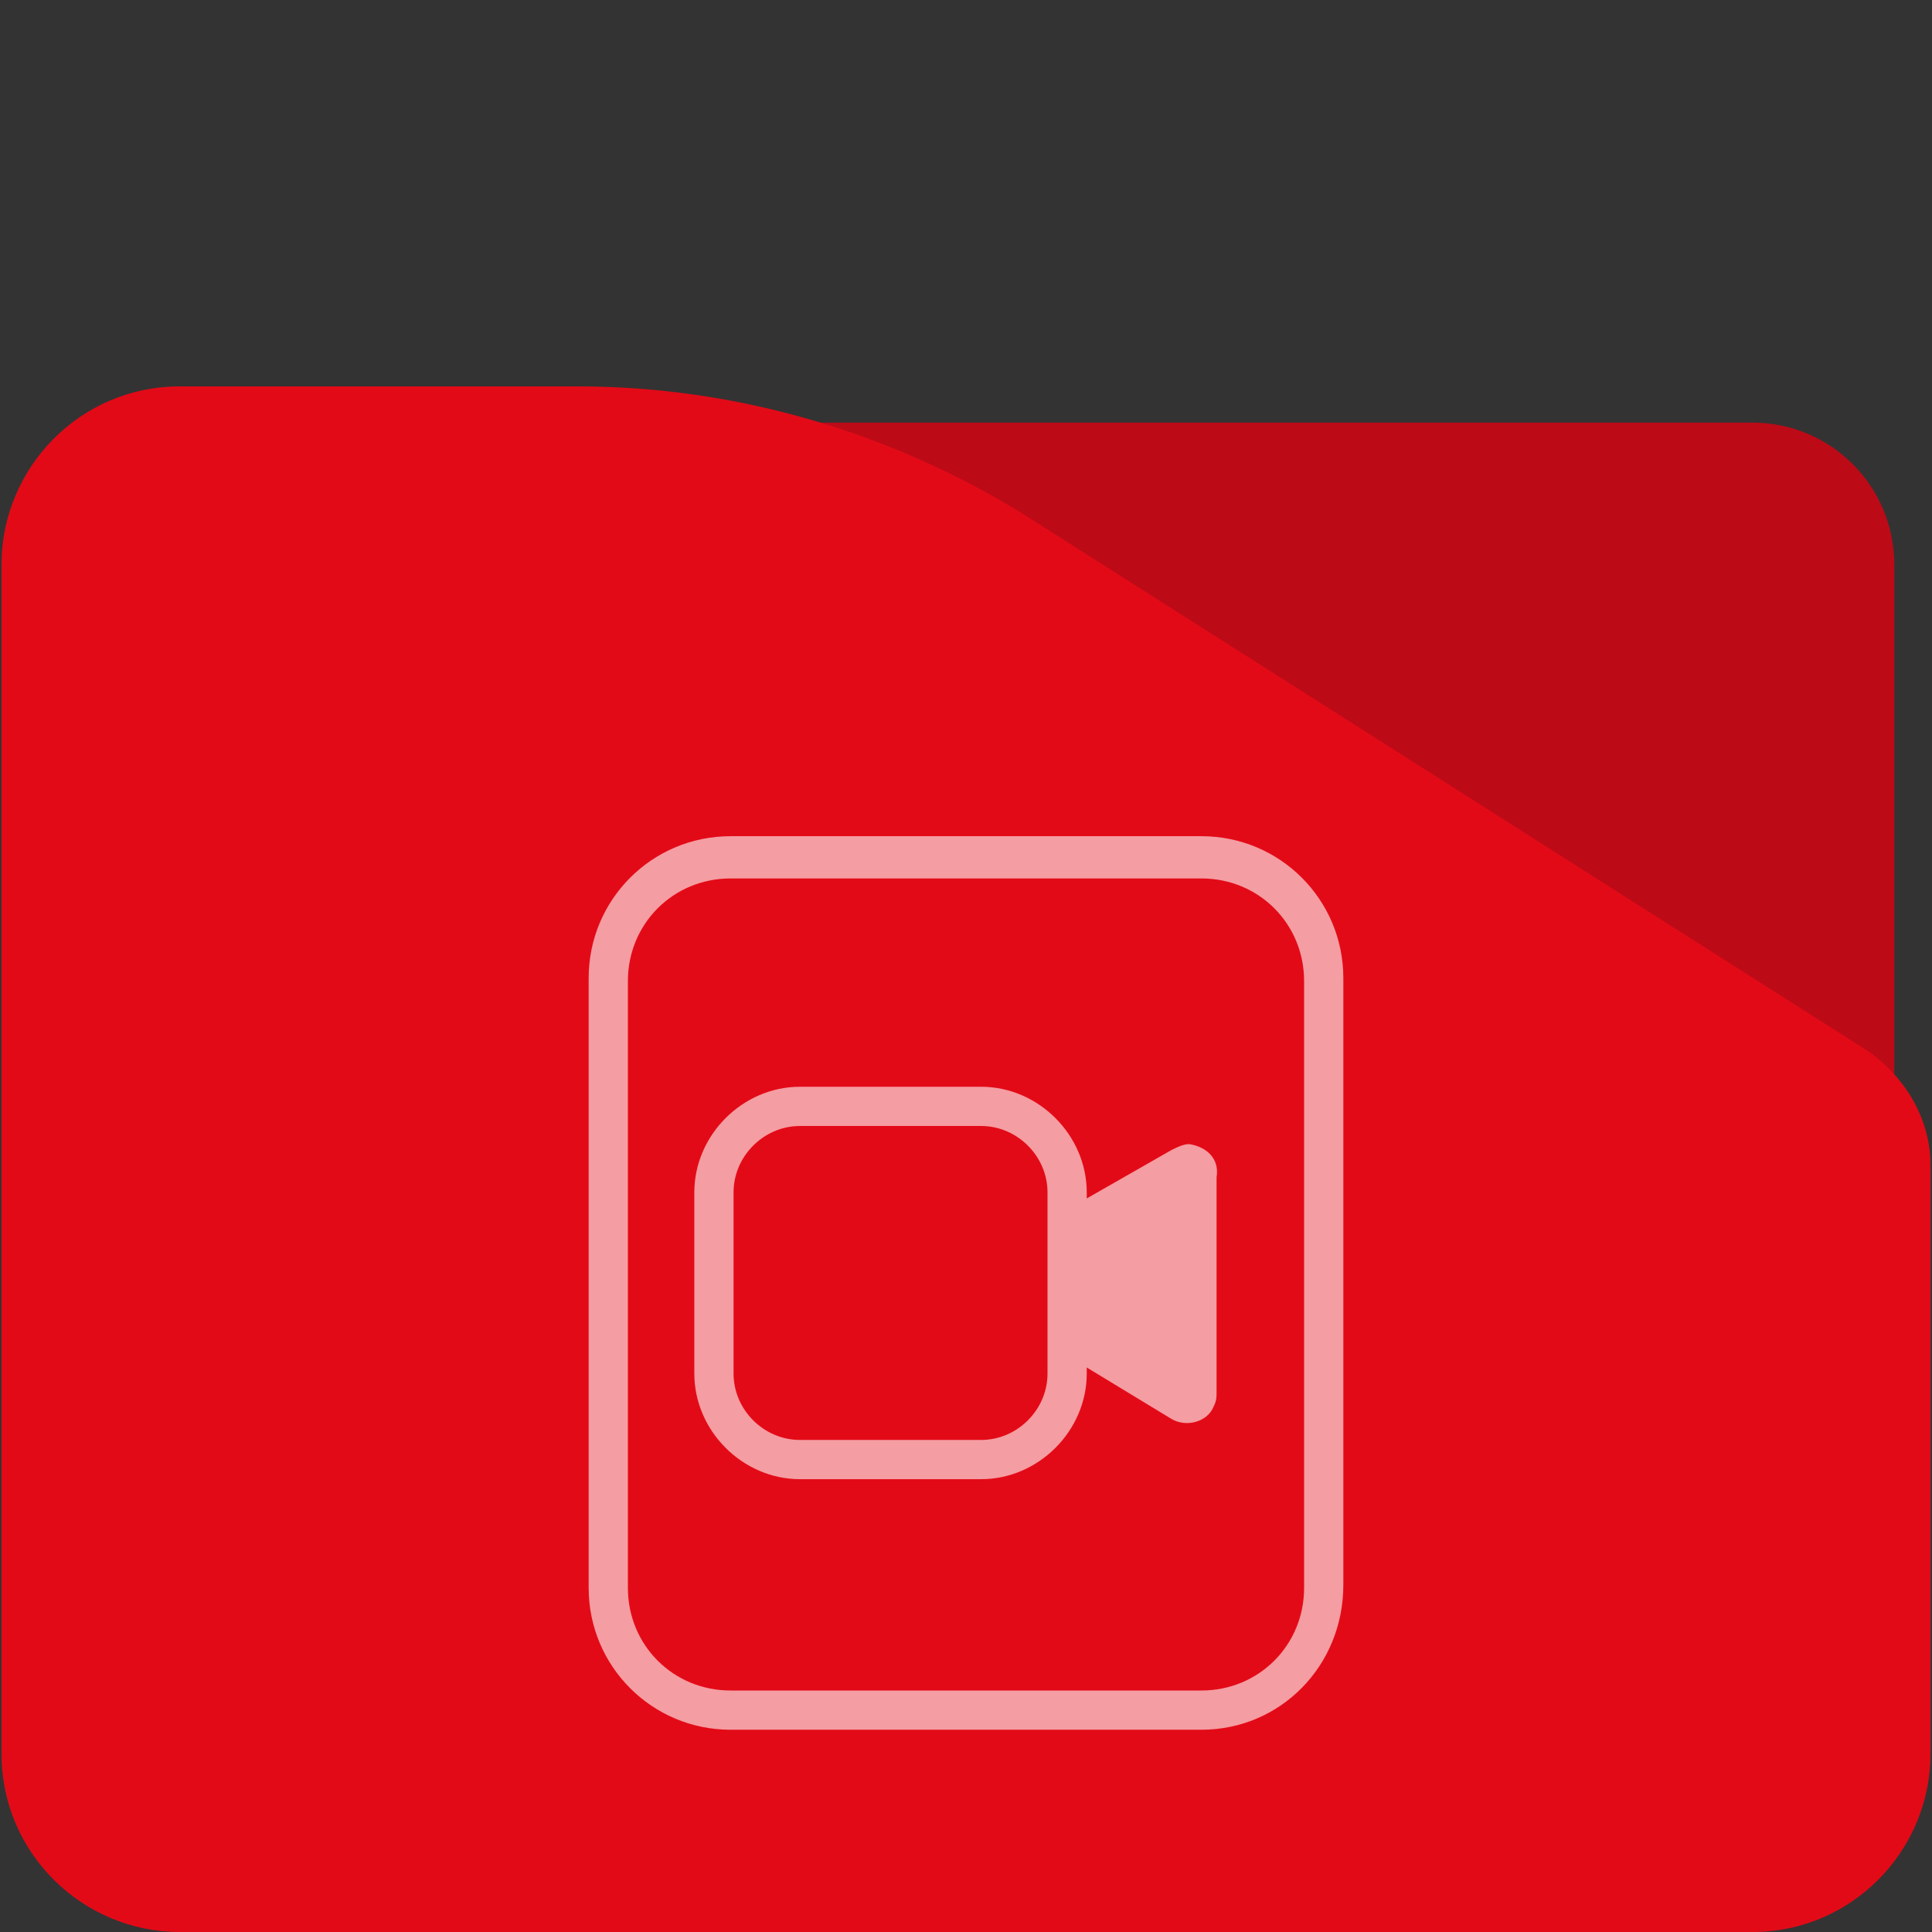 <?xml version="1.0" encoding="UTF-8" standalone="no"?>
<!-- Generator: Adobe Illustrator 26.1.0, SVG Export Plug-In . SVG Version: 6.00 Build 0)  -->

<svg
   version="1.1"
   id="Layer_1"
   x="0px"
   y="0px"
   viewBox="0 0 64 64"
   style="enable-background:new 0 0 64 64;"
   xml:space="preserve"
   sodipodi:docname="folder-videos.svg"
   inkscape:version="1.1.2 (0a00cf5339, 2022-02-04)"
   xmlns:inkscape="http://www.inkscape.org/namespaces/inkscape"
   xmlns:sodipodi="http://sodipodi.sourceforge.net/DTD/sodipodi-0.dtd"
   xmlns="http://www.w3.org/2000/svg"
   xmlns:svg="http://www.w3.org/2000/svg"><rect x="0" y="0" width="64" height="64" fill="#333333" stroke="none"/><defs
   id="defs25" /><sodipodi:namedview
   id="namedview23"
   pagecolor="#ffffff"
   bordercolor="#666666"
   borderopacity="1.0"
   inkscape:pageshadow="2"
   inkscape:pageopacity="0.0"
   inkscape:pagecheckerboard="0"
   showgrid="false"
   inkscape:zoom="10.0625"
   inkscape:cx="31.950311"
   inkscape:cy="32"
   inkscape:window-width="1920"
   inkscape:window-height="1007"
   inkscape:window-x="0"
   inkscape:window-y="0"
   inkscape:window-maximized="1"
   inkscape:current-layer="Layer_1" />
<style
   type="text/css"
   id="style2">
	.st0{fill:#6CB1EF;}
	.st1{fill:#3891F2;}
	.st2{opacity:0.6;}
	.st3{fill:#FFFFFF;}
	.st4{opacity:0.6;fill:#FFFFFF;enable-background:new    ;}
</style>

<g
   id="g850"
   transform="translate(227.196,-20.309)"><path
     class="st0"
     d="m -169.146,83.109 h -34.5 c -2.6,0 -4.7,-2.1 -4.7,-4.7 v -39.4 c 0,-2.6 2.1,-4.7 4.7,-4.7 h 34.5 c 2.6,0 4.7,2.1 4.7,4.7 v 39.4 c -0.1,2.6 -2.2,4.7 -4.7,4.7 z"
     id="path4-7"
     style="fill:#bd0a17;fill-opacity:1" /><path
     class="st1"
     d="m -208.046,33.109 h -13.2 c -3.3,0 -5.9,2.7 -5.9,5.9 v 39.4 c 0,3.3 2.7,5.9 5.9,5.9 h 52.1 c 3.3,0 5.9,-2.7 5.9,-5.9 v -19.5 0 c 0,-1.5 -0.8,-2.9 -2.1,-3.8 l -28,-17.8 c -4.4,-2.7 -9.5,-4.2 -14.7,-4.2 z"
     id="path6-5"
     style="fill:#e30a17;fill-opacity:1" /></g><g
   id="g20">
	<g
   class="st2"
   id="g16">
		<path
   class="st3"
   d="M39.8,57.3H24.2c-2.6,0-4.7-2.1-4.7-4.7V32.4c0-2.6,2.1-4.7,4.7-4.7h15.6c2.6,0,4.7,2.1,4.7,4.7v20.1    C44.5,55.2,42.4,57.3,39.8,57.3z M24.2,29.1c-1.9,0-3.4,1.5-3.4,3.4v20.1c0,1.9,1.5,3.4,3.4,3.4h15.6c1.9,0,3.4-1.5,3.4-3.4V32.5    c0-1.9-1.5-3.4-3.4-3.4H24.2z"
   id="path14" />
	</g>
	<path
   class="st4"
   d="M39.4,37.9c-0.2,0-0.4,0.1-0.6,0.2L36,39.7v-0.2c0-1.9-1.6-3.5-3.5-3.5h-6c-1.9,0-3.5,1.6-3.5,3.5v6   c0,1.9,1.6,3.5,3.5,3.5h6c1.9,0,3.5-1.6,3.5-3.5v-0.2l2.8,1.7c0.5,0.3,1.2,0.1,1.4-0.4c0.1-0.2,0.1-0.3,0.1-0.5V39   C40.4,38.4,40,38,39.4,37.9z M34.7,45.5c0,1.2-1,2.2-2.2,2.2h-6c-1.2,0-2.2-1-2.2-2.2v-6c0-1.2,1-2.2,2.2-2.2h6   c1.2,0,2.2,1,2.2,2.2V45.5z"
   id="path18" />
</g>
</svg>
